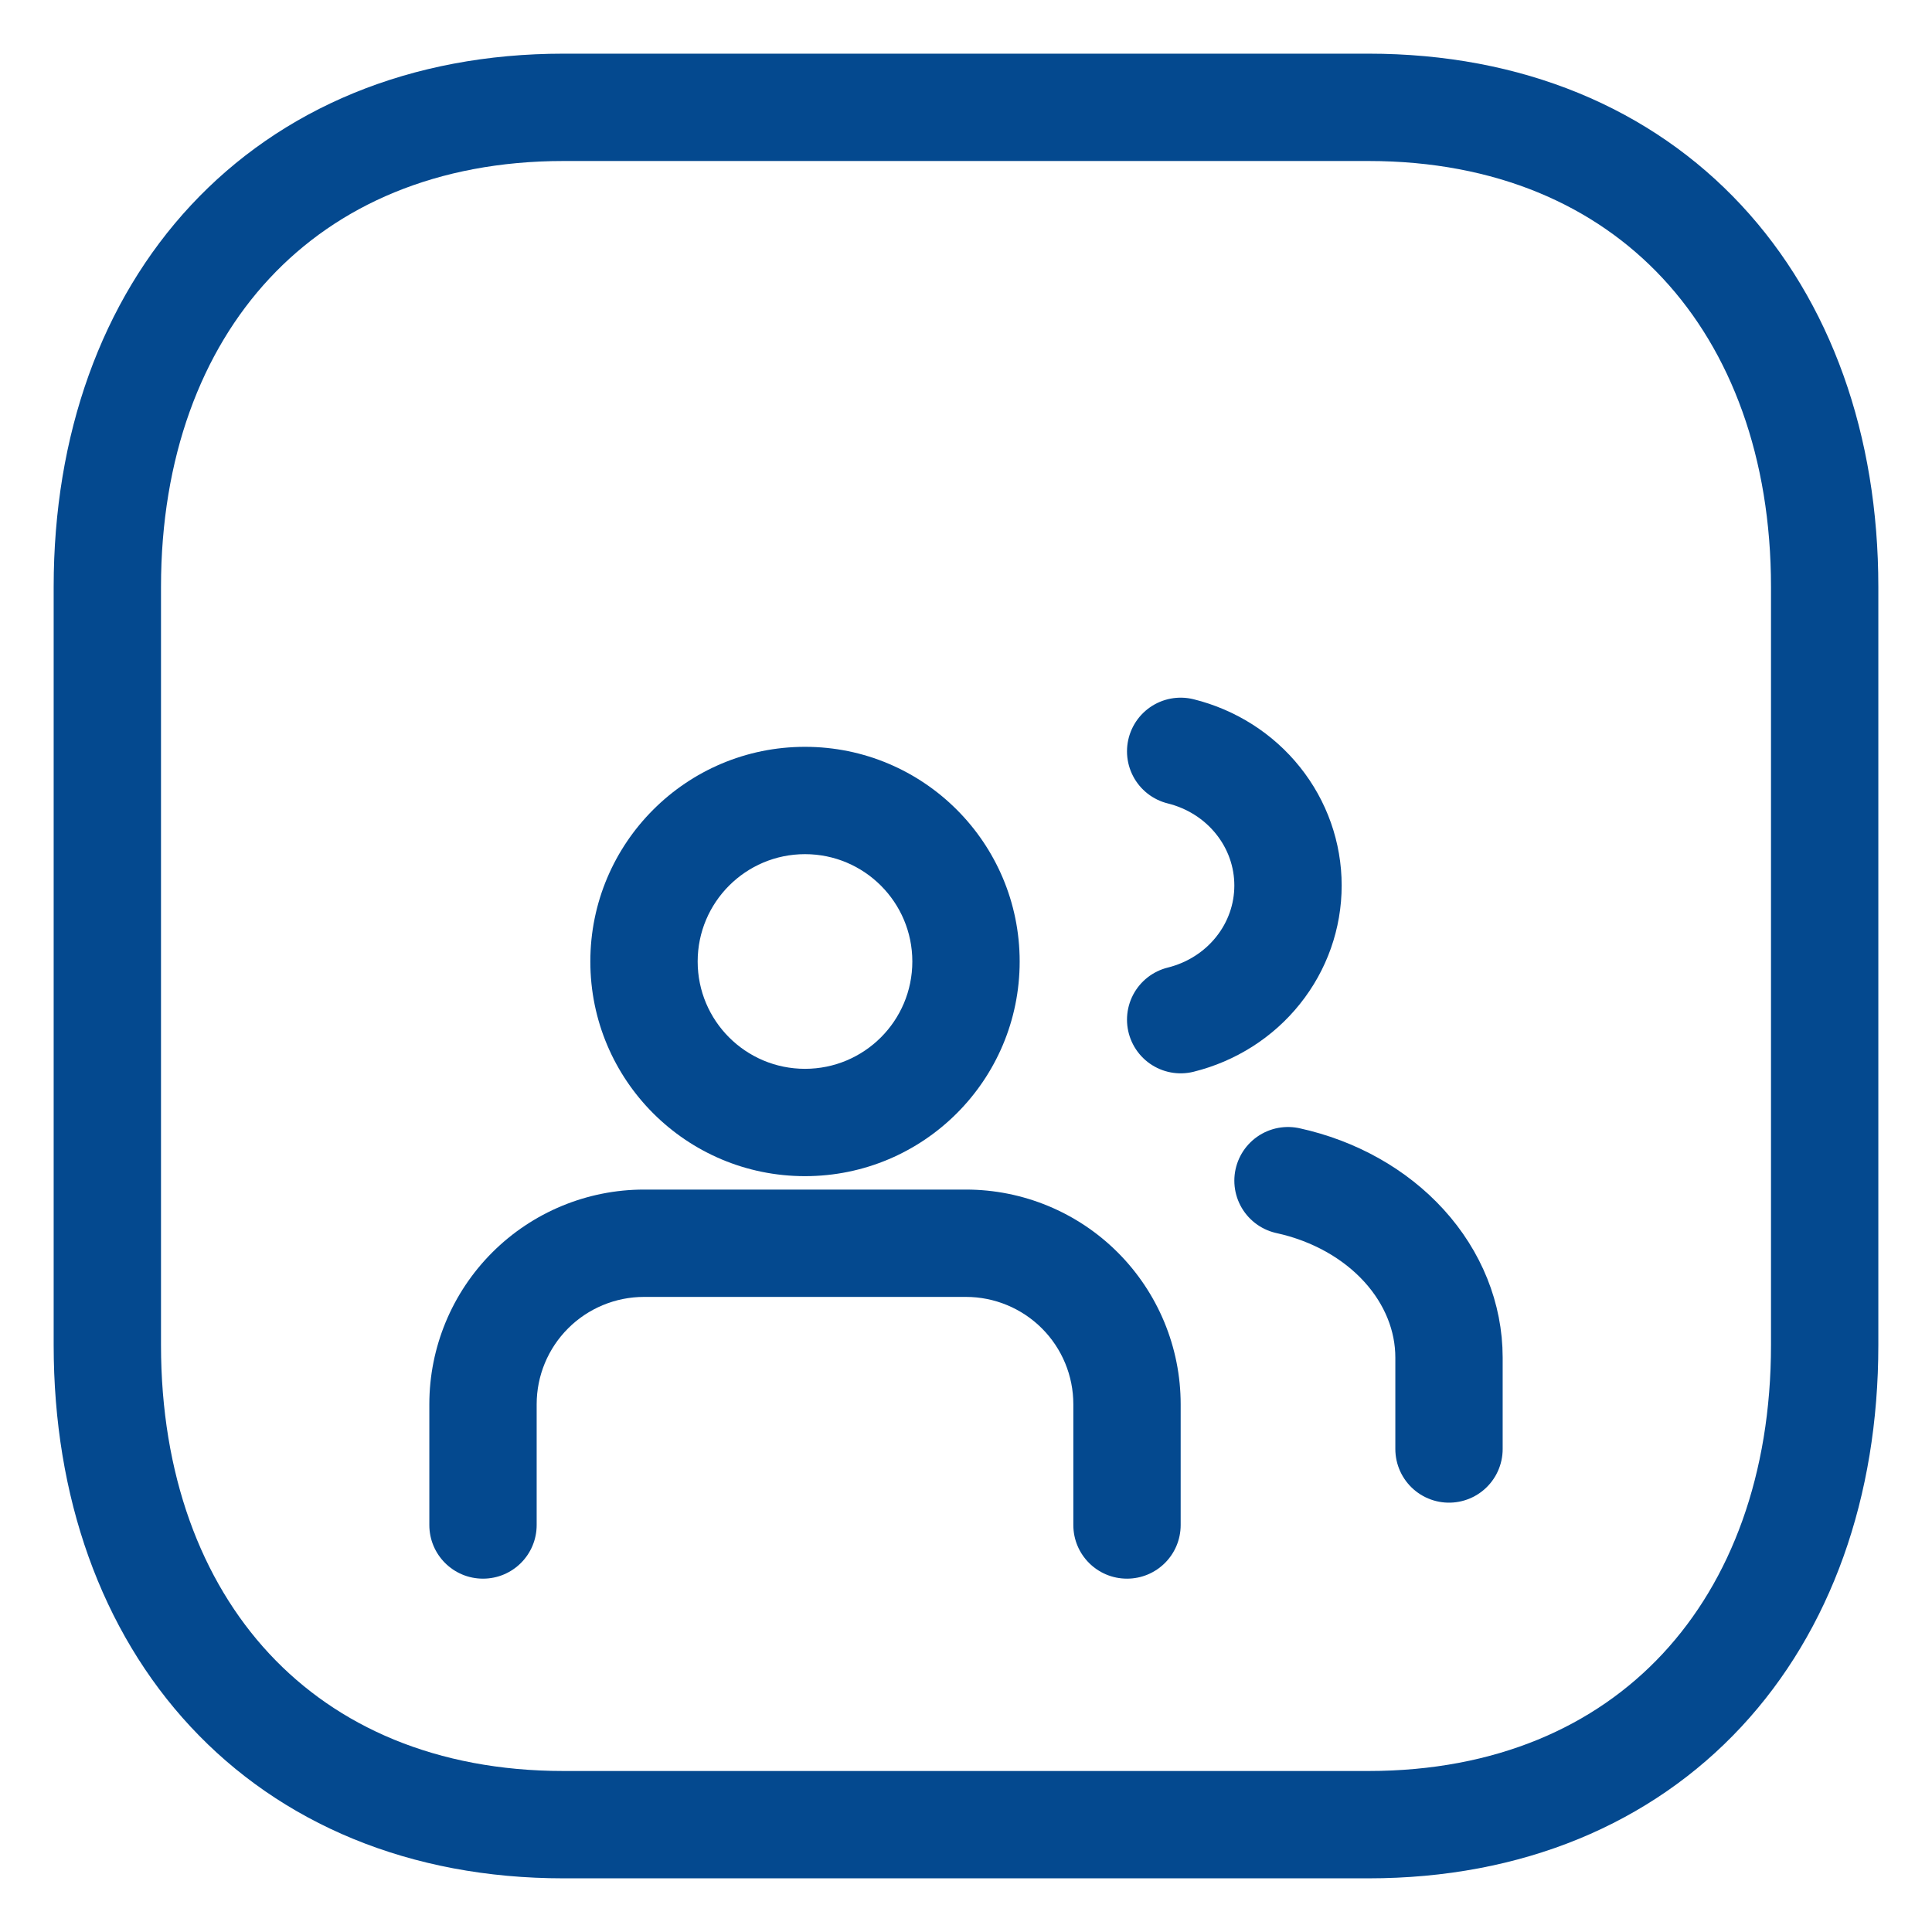 <svg width="18" height="18" viewBox="0 0 18 18" fill="none" xmlns="http://www.w3.org/2000/svg">
<g clip-path="url(#clip0_607_350)">
<path fill-rule="evenodd" clip-rule="evenodd" d="M6.5 8.958C6.5 8.406 6.948 7.958 7.5 7.958C8.052 7.958 8.5 8.406 8.5 8.958C8.5 9.511 8.052 9.958 7.5 9.958C6.948 9.958 6.5 9.511 6.5 8.958ZM7.5 6.958C6.395 6.958 5.5 7.854 5.5 8.958C5.5 10.063 6.395 10.958 7.5 10.958C8.605 10.958 9.5 10.063 9.5 8.958C9.5 7.854 8.605 6.958 7.5 6.958ZM6 11.083C5.47 11.083 4.961 11.294 4.586 11.669C4.211 12.044 4 12.553 4 13.083V14.208C4 14.485 4.224 14.708 4.5 14.708C4.776 14.708 5 14.485 5 14.208V13.083C5 12.818 5.105 12.564 5.293 12.376C5.48 12.189 5.735 12.083 6 12.083H9C9.265 12.083 9.52 12.189 9.707 12.376C9.895 12.564 10 12.818 10 13.083V14.208C10 14.485 10.224 14.708 10.5 14.708C10.776 14.708 11 14.485 11 14.208V13.083C11 12.553 10.789 12.044 10.414 11.669C10.039 11.294 9.53 11.083 9 11.083H6Z" fill="#04498F"/>
</g>
<path d="M11 7C11.286 7.071 11.54 7.232 11.721 7.459C11.902 7.685 12 7.963 12 8.25C12 8.537 11.902 8.815 11.721 9.041C11.54 9.268 11.286 9.429 11 9.5" stroke="#04498F" stroke-linecap="round" stroke-linejoin="round"/>
<path d="M13.5 13.5V12.648C13.5 12.271 13.352 11.904 13.081 11.606C12.809 11.307 12.429 11.094 12 11" stroke="#04498F" stroke-linecap="round" stroke-linejoin="round"/>
<path fill-rule="evenodd" clip-rule="evenodd" d="M12.749 1H5.251C2.638 1 1 2.85 1 5.468V12.532C1 15.15 2.63 17 5.251 17H12.749C15.37 17 17 15.15 17 12.532V5.468C17 2.85 15.37 1 12.749 1Z" stroke="#04498F" stroke-linecap="round" stroke-linejoin="round"/>
<defs>
<clipPath id="clip0_607_350">
<rect width="9" height="9" fill="white" transform="translate(3 6.333)"/>
</clipPath>
</defs>
</svg>
